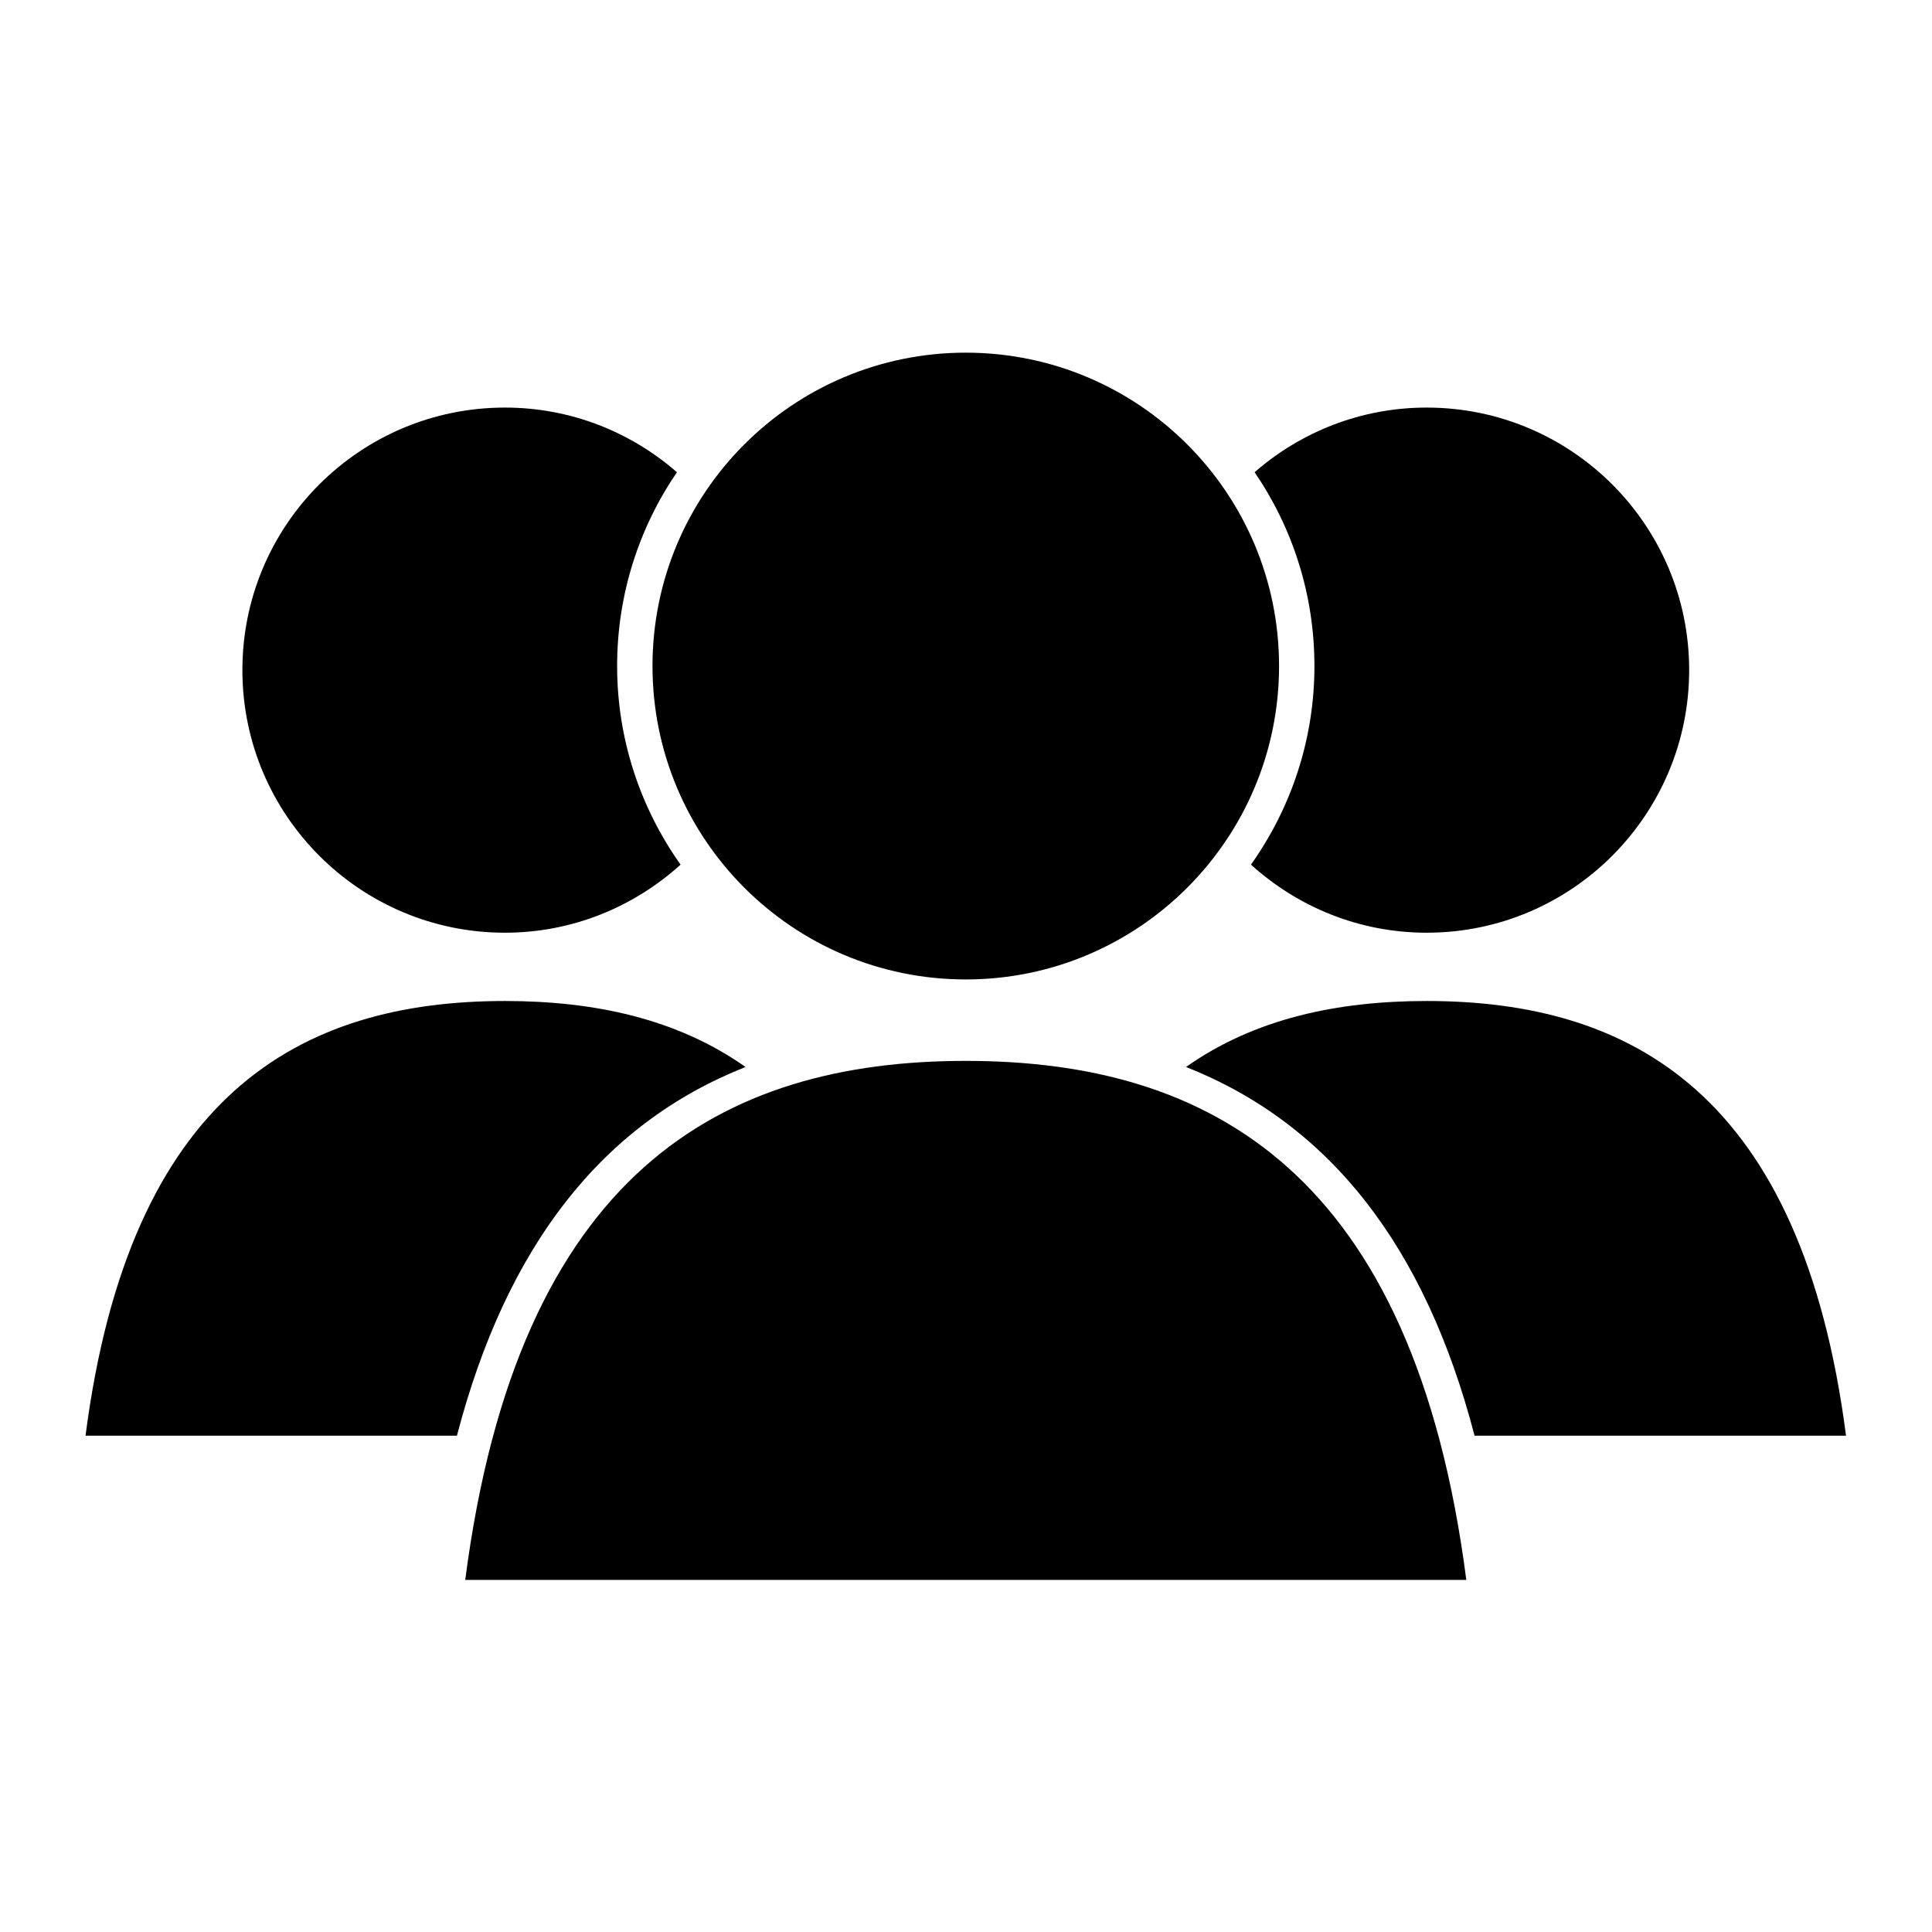 <svg width="26" height="26" viewBox="0 0 26 26" fill="none" xmlns="http://www.w3.org/2000/svg">
<path d="M19.844 19.321H24.843C24.247 14.717 21.947 13.471 19.2 13.471C18 13.471 16.885 13.707 15.961 14.359C17.894 15.124 19.179 16.768 19.844 19.321Z" fill="black"/>
<path d="M19.2 5.485C18.313 5.485 17.504 5.814 16.884 6.355C17.392 7.098 17.689 7.997 17.689 8.963C17.689 9.959 17.371 10.88 16.835 11.636C17.462 12.203 18.288 12.552 19.2 12.552C21.149 12.552 22.732 10.969 22.732 9.017C22.732 7.066 21.149 5.485 19.2 5.485Z" fill="black"/>
<path d="M6.149 19.321H1.151C1.746 14.717 4.047 13.471 6.795 13.471C7.994 13.471 9.108 13.707 10.033 14.359C8.101 15.124 6.816 16.768 6.149 19.321Z" fill="black"/>
<path d="M6.795 5.485C7.682 5.485 8.489 5.814 9.11 6.355C8.602 7.098 8.305 7.997 8.305 8.963C8.305 9.959 8.623 10.88 9.159 11.636C8.532 12.203 7.705 12.552 6.795 12.552C4.844 12.552 3.262 10.969 3.262 9.017C3.262 7.066 4.844 5.485 6.795 5.485Z" fill="black"/>
<path d="M19.733 21.262C19.023 15.768 16.277 14.277 12.997 14.277C9.717 14.277 6.972 15.768 6.261 21.262H19.733Z" fill="black"/>
<path d="M17.213 8.963C17.213 11.292 15.325 13.181 12.997 13.181C10.668 13.181 8.781 11.292 8.781 8.963C8.781 6.635 10.668 4.746 12.997 4.746C15.325 4.746 17.213 6.635 17.213 8.963Z" fill="black"/>
</svg>
